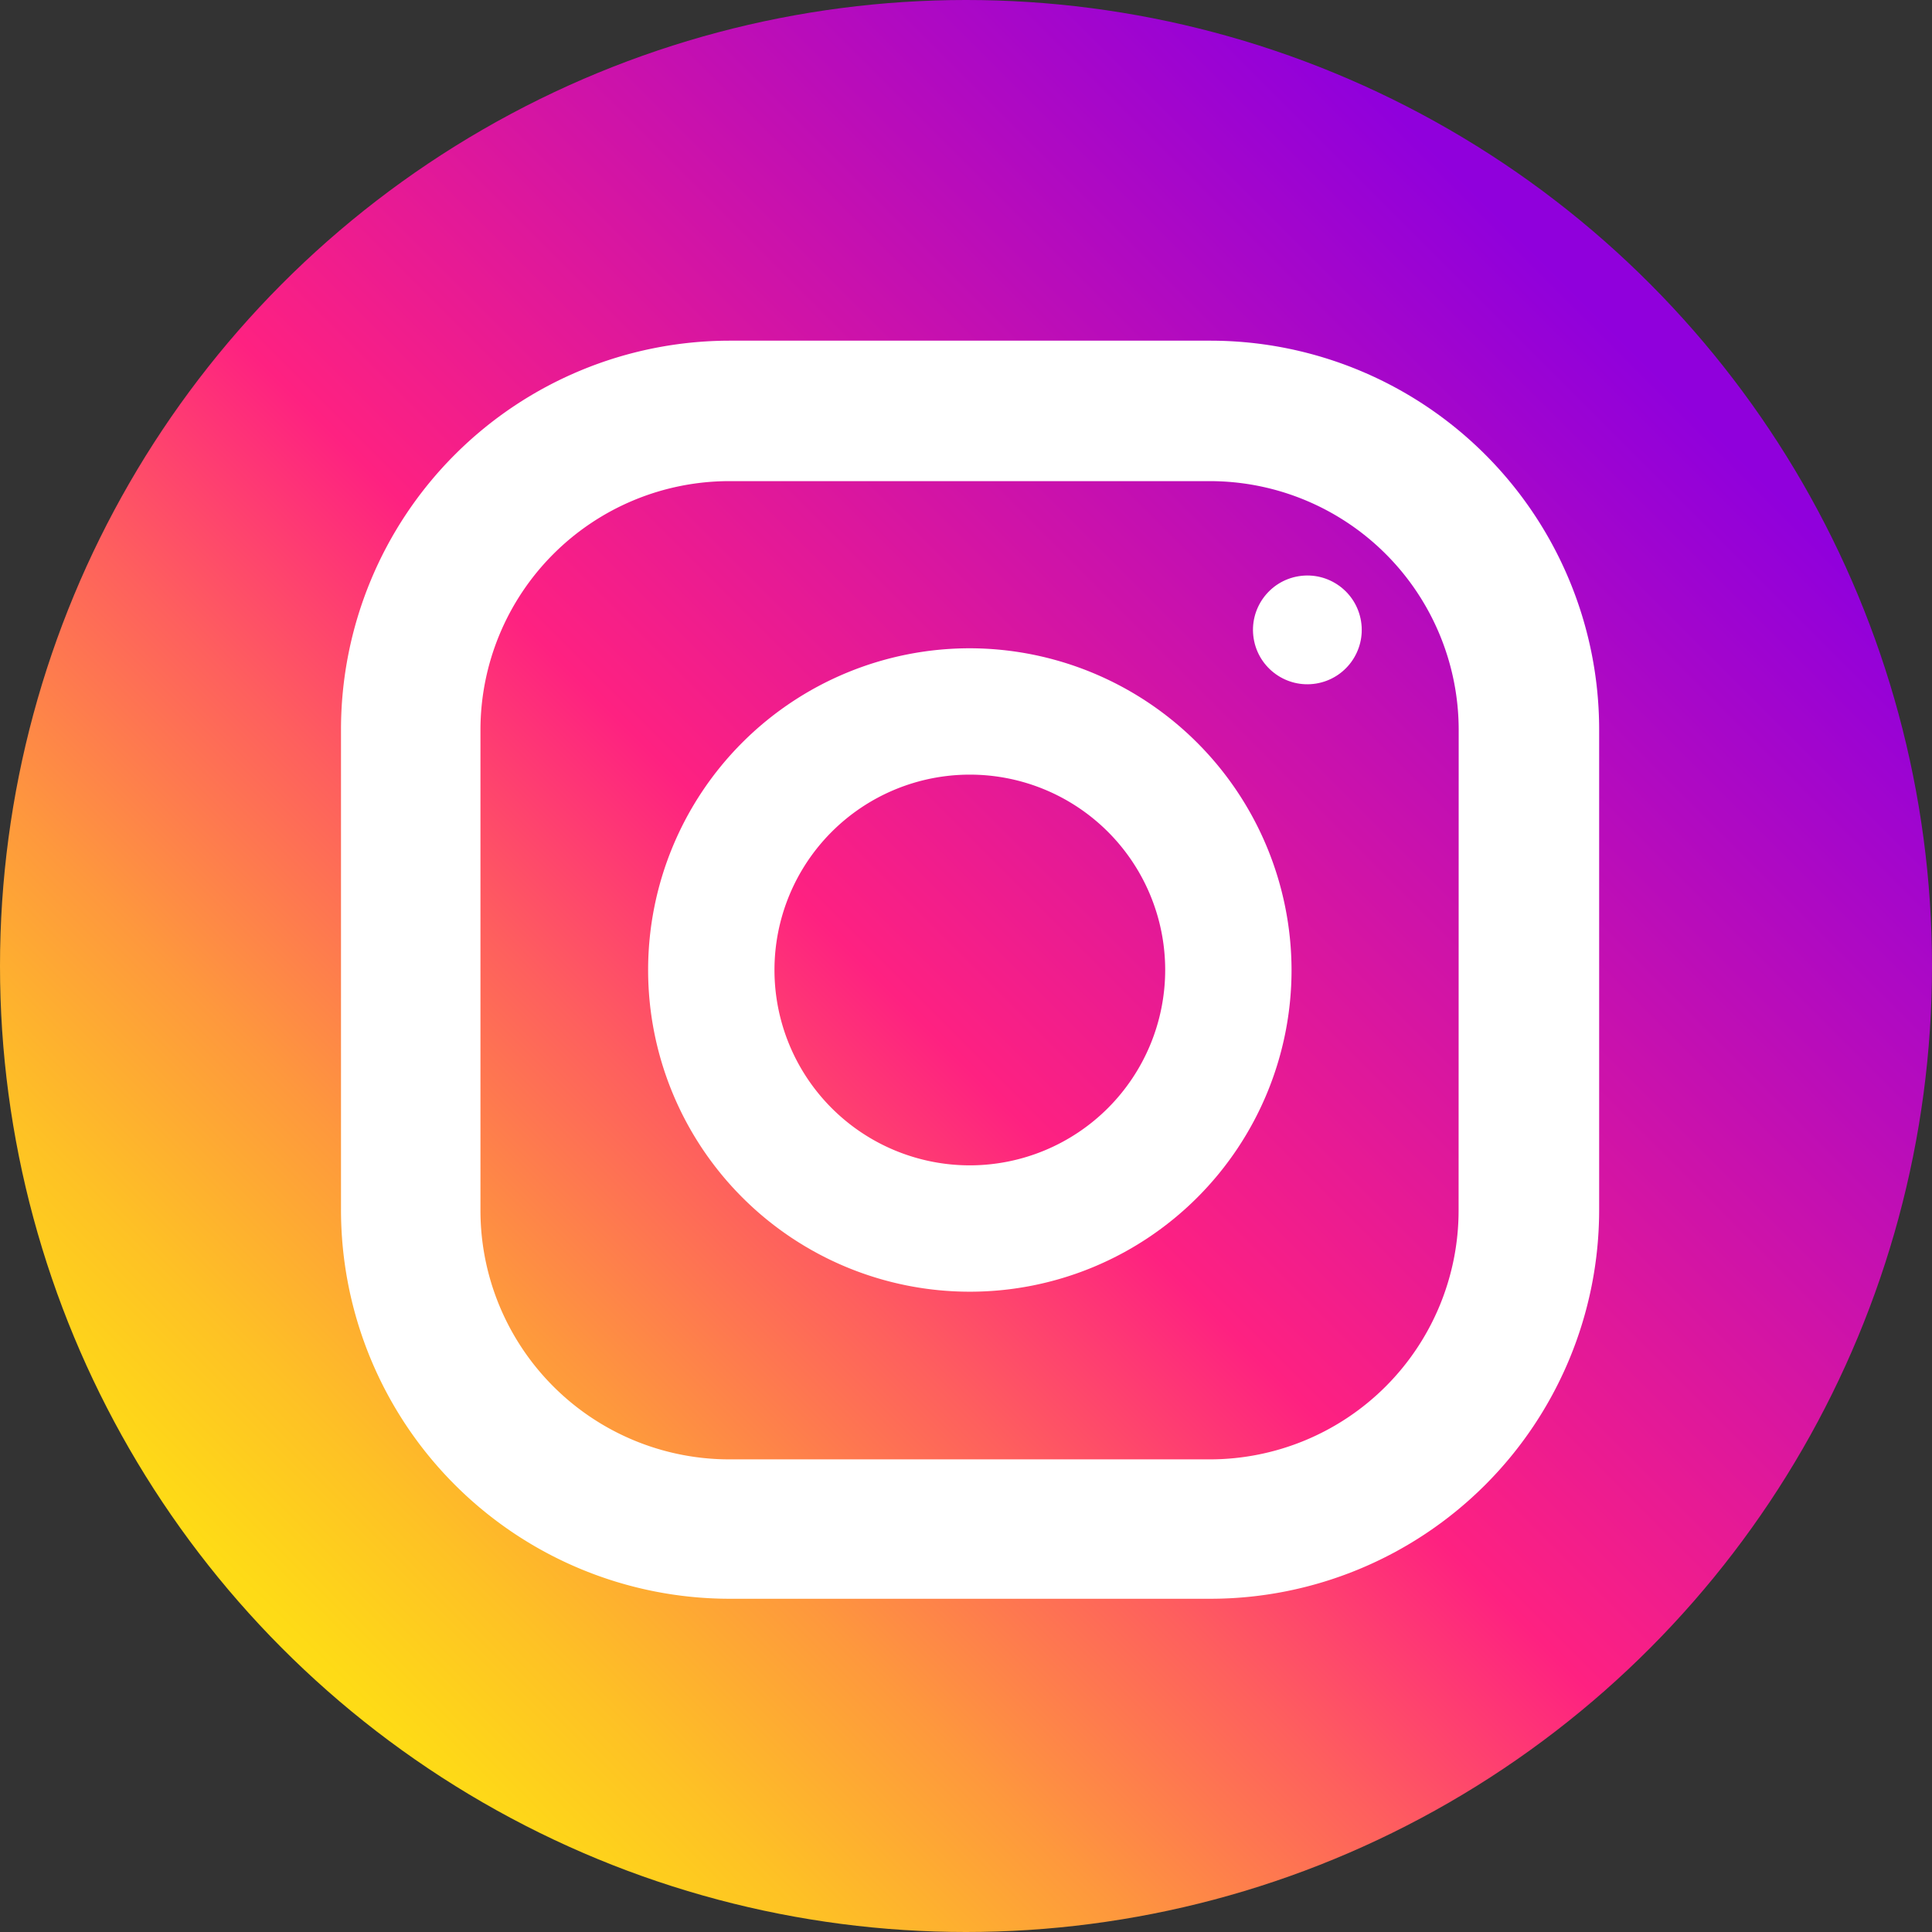 <svg xmlns="http://www.w3.org/2000/svg" xmlns:xlink="http://www.w3.org/1999/xlink" width="60" height="60" viewBox="0 0 60 60">
  <rect x="0" y="0" width="60" height="60" fill="#333333" stroke="none"/>
  <defs>
    <linearGradient id="linear-gradient" x1="0.119" y1="0.881" x2="0.83" y2="0.17" gradientUnits="objectBoundingBox">
      <stop offset="0" stop-color="#fee411"/>
      <stop offset="0.052" stop-color="#fedb16"/>
      <stop offset="0.138" stop-color="#fec125"/>
      <stop offset="0.248" stop-color="#fe983d"/>
      <stop offset="0.376" stop-color="#fe5f5e"/>
      <stop offset="0.5" stop-color="#fe2181"/>
      <stop offset="1" stop-color="#9000dc"/>
    </linearGradient>
  </defs>
  <g id="Group_52435" data-name="Group 52435" transform="translate(-31 -31)">
    <circle id="Ellipse_607" data-name="Ellipse 607" cx="30" cy="30" r="30" transform="translate(31 31)" fill="url(#linear-gradient)"/>
    <g id="Group_52434" data-name="Group 52434" transform="translate(41.59 41.58)">
      <path id="Path_13418" data-name="Path 13418" d="M158.1,131H143.171A12.078,12.078,0,0,0,131.1,143.071V158a12.078,12.078,0,0,0,12.071,12.071H158.1A12.078,12.078,0,0,0,170.173,158V143.071A12.078,12.078,0,0,0,158.1,131Zm7.708,27.018a7.731,7.731,0,0,1-7.724,7.724H143.155a7.731,7.731,0,0,1-7.724-7.724V143.086a7.731,7.731,0,0,1,7.724-7.724h14.932a7.731,7.731,0,0,1,7.724,7.724Z" transform="translate(-131.1 -131)" fill="#fff"/>
      <path id="Path_13419" data-name="Path 13419" d="M202.091,192.1a9.991,9.991,0,1,0,9.991,9.991A10.009,10.009,0,0,0,202.091,192.1Zm0,16.058a6.067,6.067,0,1,1,6.067-6.067,6.072,6.072,0,0,1-6.067,6.067Z" transform="translate(-182.562 -182.547)" fill="#fff"/>
      <circle id="Ellipse_608" data-name="Ellipse 608" cx="1.689" cy="1.689" r="1.689" transform="matrix(0.987, -0.16, 0.16, 0.987, 28.074, 7.585)" fill="#fff"/>
    </g>
  </g>
</svg>
